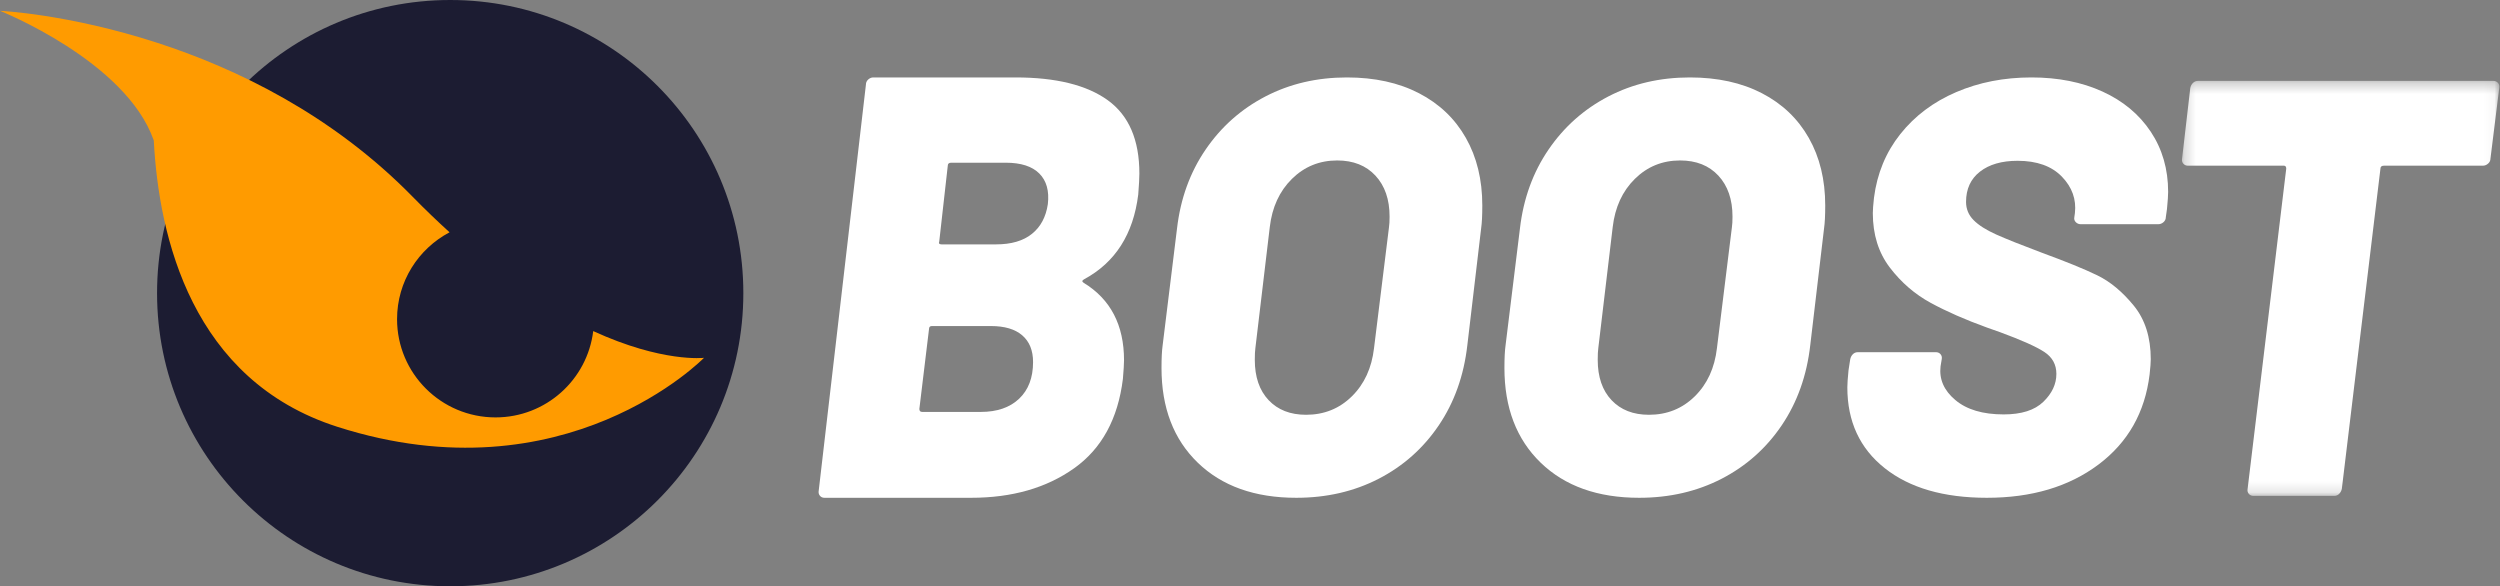 <?xml version="1.0" encoding="UTF-8"?>
<svg width="226px" height="53px" viewBox="0 0 226 53" version="1.1" xmlns="http://www.w3.org/2000/svg" xmlns:xlink="http://www.w3.org/1999/xlink">
    <rect x="0" y="0" width="226" height="53" fill="#808080" stroke="none"/>
    <!-- Generator: Sketch 63.1 (92452) - https://sketch.com -->
    <title>boost-logo-white</title>
    <desc>Created with Sketch.</desc>
    <defs>
        <polygon id="path-1" points="0.247 0.313 28.944 0.313 28.944 37.829 0.247 37.829"></polygon>
    </defs>
    <g id="Home" stroke="none" stroke-width="1" fill="none" fill-rule="evenodd">
        <g id="UGG_LandingPage_Boost_v1e" transform="translate(-381, -214)">
            <g id="Group-27" transform="translate(381, 170)">
                <g id="boost-logo-white" transform="translate(0, 44)">
                    <path d="M85.679,14.98 L84.909,21.82 C84.84,22.002 84.909,22.092 85.114,22.092 L90.048,22.092 C91.418,22.092 92.497,21.775 93.286,21.142 C94.074,20.509 94.553,19.613 94.725,18.454 C94.862,17.26 94.605,16.338 93.954,15.686 C93.303,15.034 92.292,14.709 90.922,14.709 L85.988,14.709 C85.782,14.709 85.679,14.799 85.679,14.98 M92.13,36.043 C92.969,35.247 93.389,34.143 93.389,32.731 C93.389,31.682 93.063,30.877 92.412,30.316 C91.761,29.755 90.82,29.475 89.585,29.475 L84.241,29.475 C84.069,29.475 83.983,29.565 83.983,29.746 L83.11,36.966 C83.11,37.147 83.195,37.238 83.367,37.238 L88.661,37.238 C90.133,37.238 91.29,36.84 92.13,36.043 M97.963,25.566 C100.396,27.05 101.612,29.385 101.612,32.569 C101.612,32.894 101.577,33.456 101.51,34.252 C101.064,37.871 99.59,40.568 97.089,42.34 C94.588,44.114 91.488,45 87.787,45 L74.527,45 C74.355,45 74.218,44.938 74.116,44.81 C74.013,44.683 73.978,44.531 74.013,44.349 L78.279,7.651 C78.279,7.471 78.346,7.317 78.484,7.19 C78.621,7.064 78.775,7 78.946,7 L91.796,7 C95.462,7 98.246,7.688 100.147,9.063 C102.049,10.439 103,12.646 103,15.686 C103,16.084 102.965,16.718 102.897,17.585 C102.452,21.169 100.824,23.721 98.015,25.24 C97.809,25.349 97.791,25.457 97.963,25.566" id="Fill-1" fill="#FFFFFF"></path>
                    <path d="M122.207,35.83 C123.335,34.72 124.004,33.267 124.212,31.471 L125.566,20.53 C125.6,20.318 125.618,20.001 125.618,19.579 C125.618,18.029 125.192,16.795 124.342,15.879 C123.491,14.963 122.338,14.505 120.88,14.505 C119.283,14.505 117.92,15.059 116.793,16.169 C115.665,17.28 114.997,18.733 114.788,20.53 L113.486,31.471 C113.451,31.717 113.434,32.07 113.434,32.527 C113.434,34.078 113.851,35.293 114.684,36.174 C115.517,37.055 116.645,37.496 118.068,37.496 C119.699,37.496 121.079,36.94 122.207,35.83 M108.28,41.829 C106.093,39.715 105,36.861 105,33.267 C105,32.387 105.034,31.7 105.104,31.206 L106.405,20.635 C106.718,17.958 107.577,15.588 108.983,13.527 C110.389,11.466 112.193,9.863 114.398,8.717 C116.602,7.573 119.058,7 121.765,7 C124.264,7 126.433,7.475 128.273,8.426 C130.112,9.377 131.527,10.725 132.516,12.469 C133.506,14.214 134,16.248 134,18.574 C134,19.491 133.965,20.178 133.896,20.635 L132.647,31.206 C132.334,33.954 131.475,36.368 130.069,38.447 C128.664,40.526 126.849,42.138 124.628,43.283 C122.407,44.427 119.925,45 117.183,45 C113.434,45 110.467,43.943 108.28,41.829" id="Fill-3" fill="#FFFFFF"></path>
                    <path d="M153.207,35.83 C154.335,34.72 155.004,33.267 155.212,31.471 L156.566,20.53 C156.6,20.318 156.618,20.001 156.618,19.579 C156.618,18.029 156.192,16.795 155.342,15.879 C154.491,14.963 153.338,14.505 151.88,14.505 C150.283,14.505 148.92,15.059 147.793,16.169 C146.665,17.28 145.997,18.733 145.788,20.53 L144.486,31.471 C144.451,31.717 144.434,32.07 144.434,32.527 C144.434,34.078 144.851,35.293 145.684,36.174 C146.517,37.055 147.645,37.496 149.068,37.496 C150.699,37.496 152.079,36.94 153.207,35.83 M139.28,41.829 C137.093,39.715 136,36.861 136,33.267 C136,32.387 136.034,31.7 136.104,31.206 L137.405,20.635 C137.718,17.958 138.577,15.588 139.983,13.527 C141.389,11.466 143.193,9.863 145.398,8.717 C147.602,7.573 150.058,7 152.765,7 C155.264,7 157.433,7.475 159.273,8.426 C161.112,9.377 162.527,10.725 163.516,12.469 C164.506,14.214 165,16.248 165,18.574 C165,19.491 164.965,20.178 164.896,20.635 L163.647,31.206 C163.334,33.954 162.475,36.368 161.069,38.447 C159.664,40.526 157.849,42.138 155.628,43.283 C153.407,44.427 150.925,45 148.183,45 C144.434,45 141.467,43.943 139.28,41.829" id="Fill-5" fill="#FFFFFF"></path>
                    <path d="M170.376,42.32 C168.125,40.534 167,38.1 167,35.022 C167,34.704 167.034,34.192 167.105,33.483 L167.261,32.475 C167.296,32.299 167.375,32.148 167.497,32.023 C167.619,31.901 167.767,31.838 167.942,31.838 L175.009,31.838 C175.183,31.838 175.323,31.901 175.427,32.023 C175.532,32.148 175.567,32.299 175.532,32.475 L175.427,33.112 C175.288,34.279 175.733,35.297 176.762,36.163 C177.791,37.031 179.249,37.463 181.133,37.463 C182.738,37.463 183.934,37.084 184.719,36.322 C185.504,35.562 185.897,34.722 185.897,33.801 C185.897,32.953 185.53,32.289 184.797,31.811 C184.065,31.334 182.738,30.741 180.819,30.034 L179.615,29.609 C177.66,28.901 175.968,28.158 174.538,27.38 C173.107,26.602 171.876,25.54 170.847,24.195 C169.818,22.851 169.303,21.206 169.303,19.26 C169.303,18.977 169.337,18.517 169.408,17.88 C169.687,15.687 170.481,13.766 171.789,12.121 C173.098,10.476 174.782,9.211 176.841,8.327 C178.899,7.443 181.168,7 183.646,7 C186.054,7 188.191,7.424 190.058,8.273 C191.925,9.123 193.382,10.335 194.429,11.908 C195.476,13.484 196,15.297 196,17.349 C196,17.667 195.964,18.181 195.895,18.888 L195.79,19.631 C195.79,19.809 195.72,19.959 195.581,20.083 C195.441,20.206 195.284,20.268 195.11,20.268 L188.096,20.268 C187.921,20.268 187.773,20.206 187.651,20.083 C187.528,19.959 187.485,19.809 187.52,19.631 L187.572,19.26 C187.711,18.022 187.318,16.925 186.394,15.969 C185.469,15.014 184.135,14.536 182.389,14.536 C180.958,14.536 179.825,14.864 178.987,15.518 C178.149,16.173 177.731,17.084 177.731,18.251 C177.731,18.888 177.957,19.437 178.411,19.896 C178.865,20.357 179.545,20.79 180.453,21.197 C181.36,21.604 182.756,22.161 184.64,22.868 C186.769,23.647 188.418,24.32 189.587,24.886 C190.756,25.452 191.855,26.363 192.885,27.619 C193.914,28.875 194.429,30.494 194.429,32.475 C194.429,32.759 194.394,33.218 194.324,33.855 C193.905,37.287 192.362,40.003 189.692,42.002 C187.022,44.001 183.663,45 179.615,45 C175.707,45 172.627,44.107 170.376,42.32" id="Fill-7" fill="#FFFFFF"></path>
                    <g id="Group-11" transform="translate(197, 7)">
                        <mask id="mask-2" fill="white">
                            <use xlink:href="#path-1"></use>
                        </mask>
                        <g id="Clip-10"></g>
                        <path d="M28.825,0.501 C28.931,0.627 28.965,0.779 28.931,0.956 L28.138,7.335 C28.138,7.513 28.066,7.665 27.926,7.789 C27.784,7.915 27.626,7.978 27.45,7.978 L18.51,7.978 C18.298,7.978 18.192,8.067 18.192,8.245 L14.702,37.186 C14.666,37.365 14.587,37.516 14.463,37.642 C14.339,37.767 14.19,37.829 14.013,37.829 L6.713,37.829 C6.537,37.829 6.396,37.767 6.29,37.642 C6.185,37.516 6.149,37.365 6.185,37.186 L9.676,8.245 C9.676,8.067 9.605,7.978 9.465,7.978 L0.789,7.978 C0.612,7.978 0.472,7.915 0.366,7.789 C0.26,7.665 0.224,7.513 0.26,7.335 L1.001,0.956 C1.035,0.779 1.115,0.627 1.239,0.501 C1.362,0.377 1.512,0.313 1.688,0.313 L28.402,0.313 C28.578,0.313 28.719,0.377 28.825,0.501" id="Fill-9" fill="#FFFFFF" mask="url(#mask-2)"></path>
                    </g>
                    <g id="Group">
                        <path d="M67.198,26.5 C67.198,41.136 55.334,53 40.698,53 C26.062,53 14.198,41.136 14.198,26.5 C14.198,11.864 26.062,0 40.698,0 C55.334,0 67.198,11.864 67.198,26.5" id="Fill-12" fill="#1C1C32"></path>
                        <path d="M53.627,29.93 C53.093,34.325 49.347,37.733 44.797,37.733 C39.88,37.733 35.894,33.757 35.894,28.852 C35.894,25.445 37.818,22.49 40.64,21 C39.557,20.016 38.45,18.958 37.314,17.797 C30.024,10.348 21.359,6.187 14.213,3.868 L14.213,3.868 L14.213,3.868 C6.134,1.247 -3.55271368e-15,0.98 -3.55271368e-15,0.98 C-3.55271368e-15,0.98 11.388,5.509 13.898,12.689 L13.899,12.649 C14.354,21.482 17.363,34.376 30.495,38.582 C51.141,45.196 63.642,32.347 63.642,32.347 C63.642,32.347 59.888,32.803 53.627,29.93" id="Fill-15" fill="#FF9B00"></path>
                    </g>
                </g>
            </g>
        </g>
    </g>
</svg>